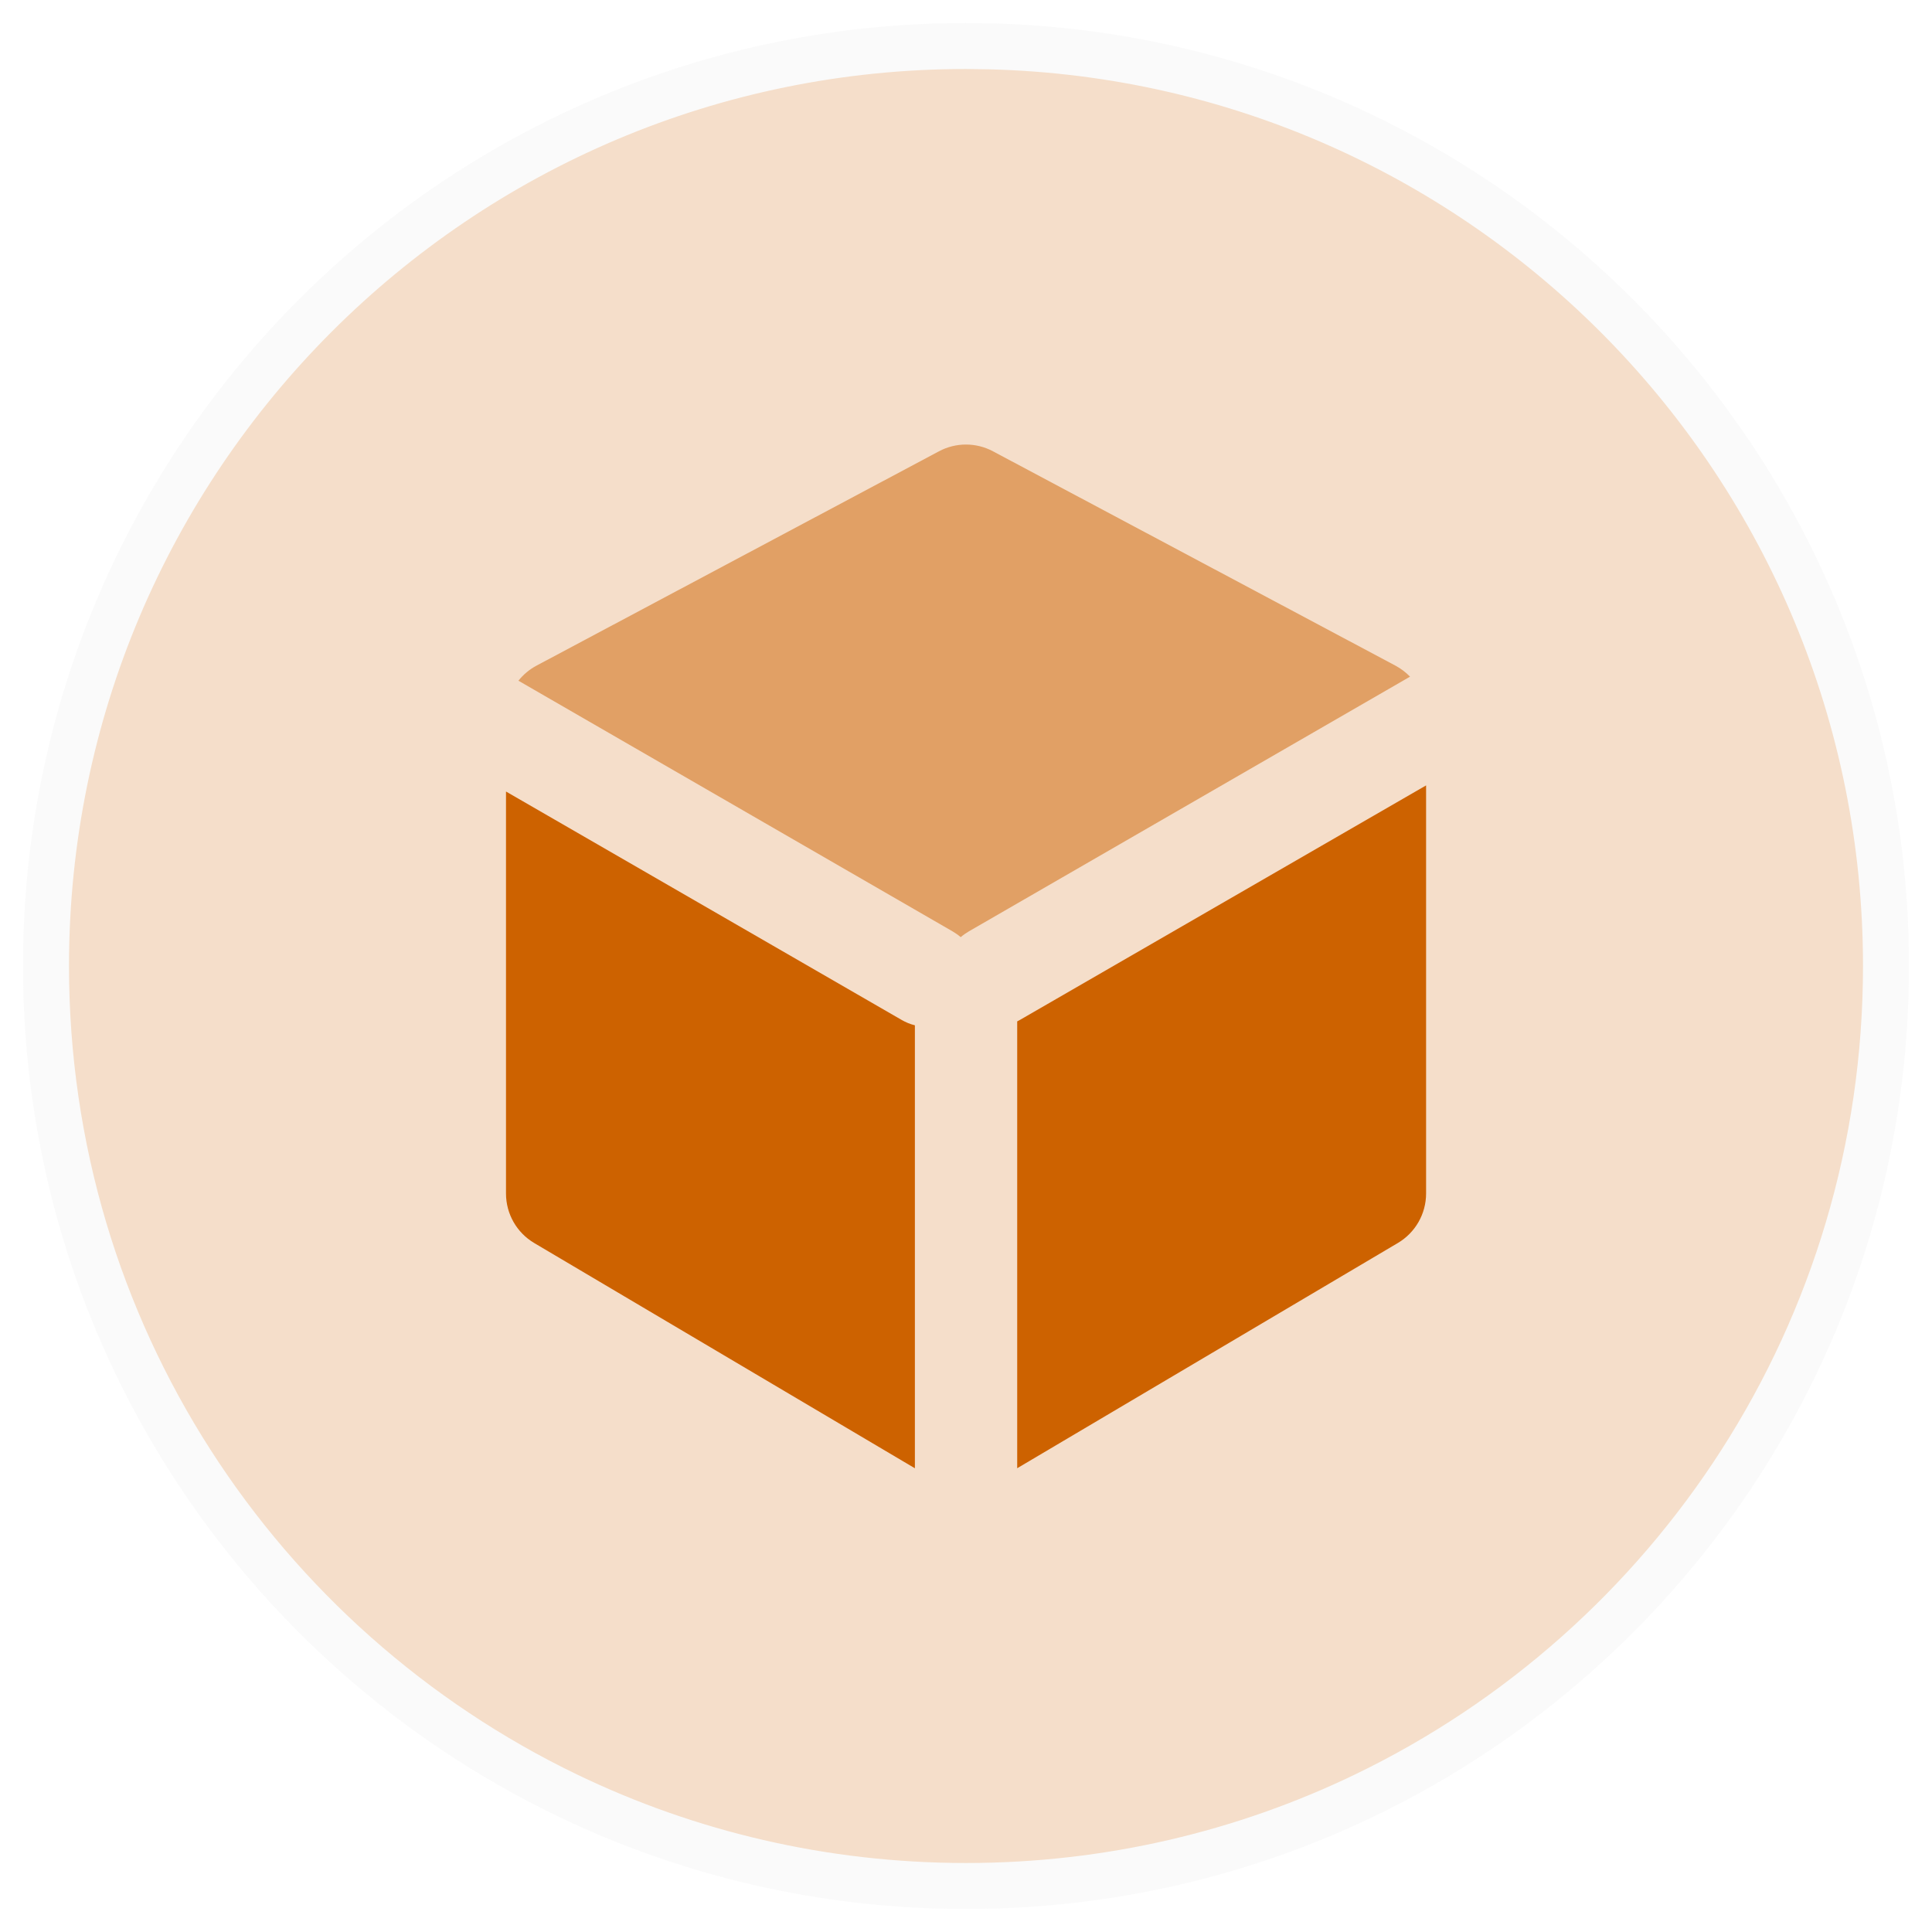 <svg width="42" height="42" viewBox="0 0 42 42" fill="none" xmlns="http://www.w3.org/2000/svg">
<g opacity="0.21">
<path d="M21 1L21.517 1.007C32.324 1.281 41 10.127 41 21C41 28.939 36.374 35.797 29.671 39.027C27.048 40.291 24.107 41 21 41C17.893 41 14.952 40.291 12.329 39.027C5.626 35.797 1 28.939 1 21C1 9.954 9.954 1 21 1Z" fill="#CD6200"/>
<path d="M21 1L21.007 0.5H21V1ZM21.517 1.007L21.529 0.507L21.523 0.507L21.517 1.007ZM41 21H41.5H41ZM29.671 39.027L29.454 38.577L29.671 39.027ZM12.329 39.027L12.112 39.478L12.329 39.027ZM1 21H0.5H1ZM21 1L20.993 1.5L21.51 1.507L21.517 1.007L21.523 0.507L21.007 0.5L21 1ZM21.517 1.007L21.504 1.507C32.04 1.774 40.5 10.399 40.5 21H41H41.5C41.5 9.855 32.607 0.788 21.529 0.507L21.517 1.007ZM41 21H40.5C40.5 28.74 35.991 35.427 29.454 38.577L29.671 39.027L29.888 39.478C36.758 36.167 41.5 29.138 41.5 21H41ZM29.671 39.027L29.454 38.577C26.897 39.809 24.03 40.5 21 40.5V41V41.5C24.183 41.5 27.199 40.774 29.888 39.478L29.671 39.027ZM21 41V40.5C17.97 40.5 15.103 39.809 12.546 38.577L12.329 39.027L12.112 39.478C14.801 40.774 17.817 41.5 21 41.5V41ZM12.329 39.027L12.546 38.577C6.009 35.427 1.5 28.74 1.5 21H1H0.5C0.5 29.138 5.242 36.167 12.112 39.478L12.329 39.027ZM1 21H1.5C1.5 10.23 10.23 1.5 21 1.5V1V0.5C9.678 0.5 0.5 9.678 0.5 21H1Z" fill="#E7E7E7"/>
</g>
<path fill-rule="evenodd" clip-rule="evenodd" d="M11 17.207L19.6 22.172C19.693 22.226 19.79 22.265 19.889 22.289V31.919L11.613 27.022C11.233 26.797 11 26.388 11 25.946V17.207ZM31.002 17.074V25.945C31.002 26.387 30.769 26.796 30.389 27.021L22.113 31.918V22.204C22.133 22.194 22.153 22.183 22.173 22.172L31.002 17.074Z" fill="#CD6200"/>
<path opacity="0.499" fill-rule="evenodd" clip-rule="evenodd" d="M11.27 14.798C11.375 14.666 11.507 14.554 11.662 14.471L20.412 9.811C20.779 9.615 21.22 9.615 21.587 9.811L30.337 14.471C30.456 14.535 30.562 14.616 30.653 14.71L21.059 20.249C20.996 20.286 20.938 20.327 20.885 20.373C20.832 20.327 20.774 20.286 20.711 20.249L11.27 14.798Z" fill="#CD6200"/>
</svg>
